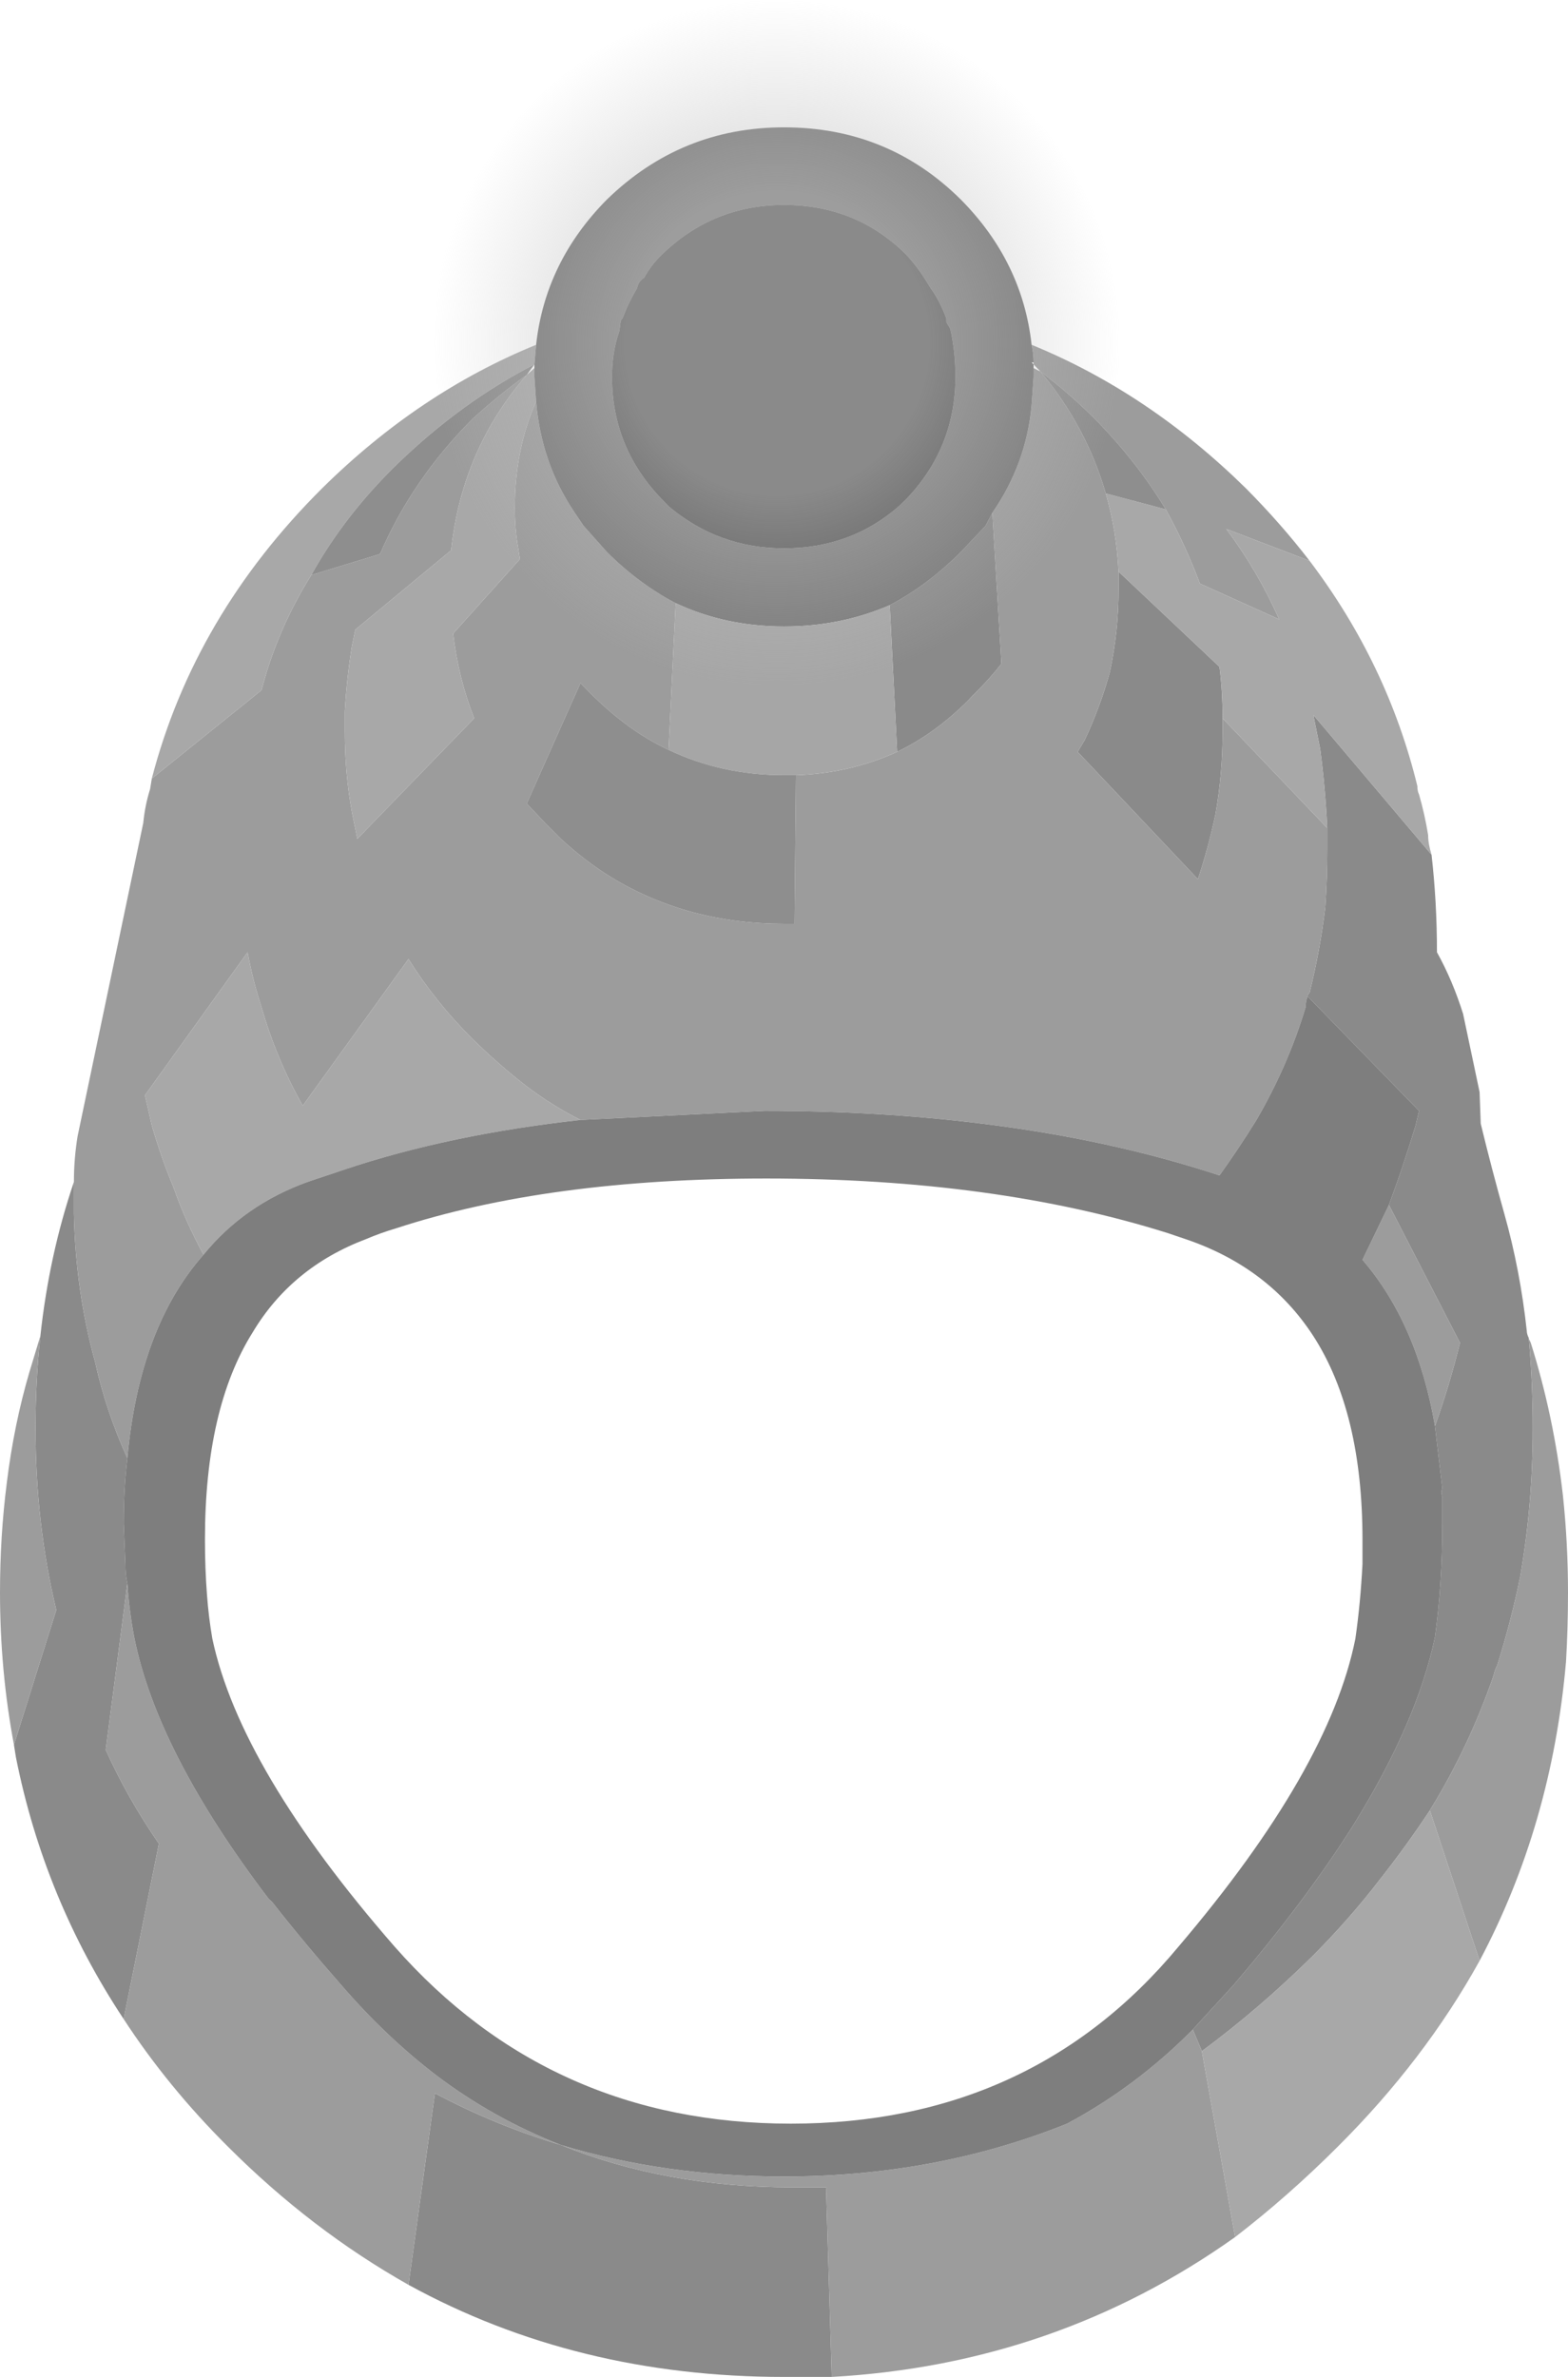<?xml version="1.0" encoding="UTF-8" standalone="no"?>
<svg xmlns:xlink="http://www.w3.org/1999/xlink" height="418.1px" width="275.8px" xmlns="http://www.w3.org/2000/svg">
  <g transform="matrix(1.0, 0.0, 0.0, 1.0, 107.75, 207.9)">
    <path d="M107.3 -81.55 L107.3 -79.35 Q107.3 -71.85 106.05 -64.7 104.8 -58.8 102.95 -53.25 L81.8 -75.65 83.05 -77.75 Q85.85 -83.75 87.45 -89.65 89.0 -96.8 89.0 -104.3 L89.0 -105.8 89.0 -107.35 106.75 -90.6 Q107.3 -86.2 107.3 -81.55 M66.8 -117.7 L68.4 -91.15 Q66.25 -88.4 63.4 -85.6 L62.5 -84.65 62.15 -84.3 Q56.5 -78.75 50.05 -75.65 L48.75 -101.45 Q55.35 -104.9 61.25 -110.8 L65.6 -115.4 66.8 -117.7 M-94.75 0.0 L-94.75 0.9 -94.75 5.6 Q-94.45 19.3 -91.0 31.75 -89.15 40.2 -85.35 48.6 -86.0 53.9 -86.0 60.15 L-85.7 67.2 Q-85.7 69.15 -85.35 70.65 L-89.15 99.9 Q-85.35 108.35 -79.8 116.4 L-86.0 147.25 Q-100.0 126.1 -104.95 101.2 L-105.3 99.0 -97.85 75.3 Q-101.5 60.15 -101.5 43.3 -101.5 34.85 -100.65 27.1 -99.1 12.8 -94.75 0.0 M122.25 -32.65 Q122.25 -32.95 122.6 -33.3 124.45 -40.75 125.35 -48.3 125.7 -53.25 125.7 -58.45 L125.7 -62.25 Q125.35 -69.45 124.45 -76.2 L123.25 -82.15 144.05 -57.55 Q145.0 -49.2 145.0 -40.4 147.75 -35.45 149.6 -29.55 L152.5 -15.8 152.7 -10.25 Q154.65 -2.2 156.85 5.6 159.65 15.55 160.8 26.2 160.8 26.75 161.15 27.45 L161.15 27.55 Q161.85 35.25 161.85 43.3 161.85 56.7 159.65 69.4 158.05 77.25 155.6 85.05 155.25 85.6 154.95 86.85 150.65 99.35 143.75 110.55 139.65 116.75 135.0 122.65 129.75 129.5 123.25 136.05 113.8 145.4 103.65 152.9 L102.05 149.1 109.15 141.35 Q121.9 126.45 130.35 113.05 141.55 94.95 144.65 80.05 145.95 70.65 145.95 60.15 L145.95 55.45 Q145.65 54.5 145.95 53.9 L144.65 42.95 Q147.2 35.8 149.05 28.3 L136.55 4.05 Q139.1 -2.8 141.25 -9.95 L141.85 -12.5 122.25 -32.65 M38.55 210.2 L30.15 210.2 Q-6.35 210.2 -35.9 194.0 L-31.25 160.3 Q-20.65 165.95 -9.1 169.4 9.3 176.85 31.7 176.85 L37.55 176.85 38.55 210.2" fill="#8a8a8a" fill-rule="evenodd" stroke="none"/>
    <path d="M89.0 -107.35 L89.0 -105.8 89.0 -104.3 Q89.0 -96.8 87.45 -89.65 85.85 -83.75 83.05 -77.75 L81.8 -75.65 102.95 -53.25 Q104.8 -58.8 106.05 -64.7 107.3 -71.85 107.3 -79.35 L107.3 -81.55 125.7 -62.25 125.7 -58.45 Q125.7 -53.25 125.35 -48.3 124.45 -40.75 122.6 -33.3 122.25 -32.95 122.25 -32.65 121.9 -31.75 121.9 -30.75 118.85 -20.55 113.25 -10.9 110.15 -5.9 106.75 -1.15 87.45 -7.5 64.95 -10.25 46.9 -12.5 26.7 -12.5 L-5.65 -10.9 Q-10.6 -13.4 -15.1 -16.8 -19.95 -20.55 -24.7 -25.2 -31.25 -31.75 -35.9 -39.2 L-54.5 -13.4 Q-59.2 -21.75 -61.75 -30.75 -63.3 -35.45 -64.2 -40.4 L-82.25 -15.25 -81.05 -9.95 Q-79.45 -4.4 -77.25 0.9 -75.15 6.9 -71.95 12.8 -83.25 25.55 -85.35 48.6 -89.15 40.2 -91.0 31.75 -94.45 19.3 -94.75 5.6 L-94.75 0.9 -94.75 0.0 Q-94.75 -4.05 -94.1 -8.05 L-82.55 -63.15 Q-82.25 -66.25 -81.35 -69.1 L-81.05 -70.95 -61.75 -86.5 Q-59.0 -97.15 -53.0 -106.75 L-40.9 -110.45 Q-35.25 -123.55 -24.7 -134.15 -19.95 -138.5 -15.1 -141.95 -26.5 -128.85 -28.4 -111.1 L-45.25 -97.15 -45.85 -94.25 Q-46.75 -88.7 -47.1 -82.75 L-47.1 -81.2 -47.1 -79.35 Q-47.1 -71.85 -45.85 -65.05 L-44.9 -60.35 -24.35 -81.55 Q-27.15 -88.7 -28.05 -96.45 L-16.3 -109.55 -16.6 -111.45 Q-17.2 -114.85 -17.2 -118.55 -17.2 -128.85 -13.45 -137.25 -12.55 -126.4 -6.65 -117.7 L-5.1 -115.4 -1.0 -110.8 Q4.55 -105.25 11.1 -101.8 L9.85 -76.0 Q3.35 -79.05 -2.55 -84.65 L-3.55 -85.6 -5.65 -87.75 -15.1 -66.55 -11.65 -62.9 -9.1 -60.35 Q-4.75 -56.35 -0.1 -53.5 13.3 -45.4 30.15 -45.4 L32.0 -45.4 32.25 -71.55 Q41.65 -71.85 50.05 -75.65 56.5 -78.75 62.15 -84.3 L62.5 -84.65 63.4 -85.6 Q66.25 -88.4 68.4 -91.15 L66.8 -117.7 Q72.8 -126.4 73.7 -136.65 L74.05 -141.6 74.05 -143.15 75.25 -142.55 Q83.3 -132.95 86.75 -121.1 88.65 -114.55 89.0 -107.35 M122.6 -109.25 L107.95 -114.85 Q113.55 -107.35 117.25 -98.95 L103.3 -105.25 Q100.75 -112.05 97.3 -118.3 92.3 -126.6 84.9 -134.15 80.2 -138.85 75.25 -142.55 L74.05 -143.8 74.05 -144.15 Q74.05 -145.7 73.7 -147.25 94.25 -138.85 111.4 -122.0 117.6 -115.75 122.6 -109.25 M161.15 27.55 L161.5 28.3 Q165.55 41.15 167.15 55.1 168.05 63.55 168.05 72.2 168.05 78.55 167.7 84.4 165.2 113.05 152.5 137.0 L143.75 110.55 Q150.65 99.35 154.95 86.85 155.25 85.6 155.6 85.05 158.05 77.25 159.65 69.4 161.85 56.7 161.85 43.3 161.85 35.25 161.15 27.55 M109.5 185.6 Q78.0 208.0 38.55 210.2 L37.55 176.85 31.7 176.85 Q9.3 176.85 -9.1 169.4 -20.65 165.95 -31.25 160.3 L-35.9 194.0 Q-53.0 184.35 -67.65 169.7 -78.25 159.15 -86.0 147.25 L-79.8 116.4 Q-85.35 108.35 -89.15 99.9 L-85.35 70.65 Q-85.05 75.3 -84.15 80.05 -80.15 100.25 -60.5 126.1 L-59.85 126.7 Q-54.25 133.85 -47.65 141.35 -39.9 150.35 -30.95 157.2 -20.95 164.75 -9.1 169.4 9.3 174.95 30.15 174.95 56.85 174.95 79.95 165.65 92.1 159.15 102.05 149.1 L103.65 152.9 109.5 185.6 M-105.3 99.0 Q-107.75 85.95 -107.75 72.2 -107.75 62.25 -106.55 52.9 -105.3 42.7 -102.55 33.35 L-100.65 27.1 Q-101.5 34.85 -101.5 43.3 -101.5 60.15 -97.85 75.3 L-105.3 99.0 M144.65 42.95 Q141.55 24.9 131.9 13.7 L136.55 4.05 149.05 28.3 Q147.2 35.8 144.65 42.95" fill="#9c9c9c" fill-rule="evenodd" stroke="none"/>
    <path d="M107.3 -81.55 Q107.3 -86.2 106.75 -90.6 L89.0 -107.35 Q88.65 -114.55 86.75 -121.1 L97.3 -118.3 Q100.75 -112.05 103.3 -105.25 L117.25 -98.95 Q113.55 -107.35 107.95 -114.85 L122.6 -109.25 Q136.3 -91.15 141.55 -69.65 141.55 -68.75 141.85 -68.15 142.85 -64.7 143.45 -61.0 143.45 -59.5 144.05 -57.55 L123.25 -82.15 124.45 -76.2 Q125.35 -69.45 125.7 -62.25 L107.3 -81.55 M-13.45 -137.25 Q-17.2 -128.85 -17.2 -118.55 -17.2 -114.85 -16.6 -111.45 L-16.3 -109.55 -28.05 -96.45 Q-27.15 -88.7 -24.35 -81.55 L-44.9 -60.35 -45.85 -65.05 Q-47.1 -71.85 -47.1 -79.35 L-47.1 -81.2 -47.1 -82.75 Q-46.75 -88.7 -45.85 -94.25 L-45.25 -97.15 -28.4 -111.1 Q-26.5 -128.85 -15.1 -141.95 L-13.75 -143.15 -13.75 -141.6 -13.45 -137.25 M-53.0 -106.75 Q-59.0 -97.15 -61.75 -86.5 L-81.05 -70.95 Q-73.6 -99.6 -51.1 -122.0 -34.05 -138.85 -13.45 -147.25 L-13.75 -143.8 Q-26.5 -137.25 -37.75 -126.4 -47.1 -117.35 -53.0 -106.75 M-71.95 12.8 Q-75.15 6.9 -77.25 0.9 -79.45 -4.4 -81.05 -9.95 L-82.25 -15.25 -64.2 -40.4 Q-63.3 -35.45 -61.75 -30.75 -59.2 -21.75 -54.5 -13.4 L-35.9 -39.2 Q-31.25 -31.75 -24.7 -25.2 -19.95 -20.55 -15.1 -16.8 -10.6 -13.4 -5.65 -10.9 -28.7 -8.35 -47.1 -2.2 L-53.65 0.0 Q-64.85 4.05 -71.95 12.8 M152.5 137.0 Q142.85 154.45 127.55 169.7 118.85 178.4 109.5 185.6 L103.65 152.9 Q113.8 145.4 123.25 136.05 129.75 129.5 135.0 122.65 139.65 116.75 143.75 110.55 L152.5 137.0" fill="#a8a8a8" fill-rule="evenodd" stroke="none"/>
    <path d="M74.05 -143.15 L74.05 -141.6 73.7 -136.65 Q72.8 -126.4 66.8 -117.7 L65.6 -115.4 61.25 -110.8 Q55.35 -104.9 48.75 -101.45 40.1 -97.7 30.15 -97.7 19.85 -97.7 11.1 -101.8 4.55 -105.25 -1.0 -110.8 L-5.1 -115.4 -6.65 -117.7 Q-12.55 -126.4 -13.45 -137.25 L-13.75 -141.6 -13.75 -143.15 -13.75 -143.8 -13.45 -147.25 Q-11.85 -161.85 -1.0 -172.8 12.05 -185.5 30.15 -185.5 48.45 -185.5 61.25 -172.8 72.1 -161.85 73.7 -147.25 74.05 -145.7 74.05 -144.15 L73.7 -144.15 74.05 -143.8 74.05 -143.15 M58.7 -151.9 Q57.55 -155.0 55.95 -157.2 L55.0 -158.75 Q53.4 -161.25 51.65 -163.1 42.9 -171.85 30.15 -171.85 17.65 -171.85 8.65 -163.1 6.75 -161.25 5.55 -159.05 4.55 -158.45 4.3 -157.2 2.8 -154.7 1.75 -151.9 1.4 -151.55 1.4 -151.25 L1.2 -149.7 Q-0.1 -146.0 -0.1 -141.6 -0.1 -129.15 8.65 -120.1 L9.85 -118.85 Q18.6 -111.45 30.15 -111.45 41.9 -111.45 50.35 -118.85 L51.65 -120.1 Q60.3 -129.15 60.3 -141.6 60.3 -146.0 59.4 -150.05 L58.7 -151.25 58.7 -151.9" fill="#777777" fill-rule="evenodd" stroke="none"/>
    <path d="M50.05 -75.65 Q41.65 -71.85 32.25 -71.55 L30.15 -71.55 Q19.2 -71.55 9.85 -76.0 L11.1 -101.8 Q19.85 -97.7 30.15 -97.7 40.1 -97.7 48.75 -101.45 L50.05 -75.65" fill="#a6a6a6" fill-rule="evenodd" stroke="none"/>
    <path d="M-85.35 48.6 Q-83.25 25.55 -71.95 12.8 -64.85 4.05 -53.65 0.0 L-47.1 -2.2 Q-28.7 -8.35 -5.65 -10.9 L26.7 -12.5 Q46.9 -12.5 64.95 -10.25 87.45 -7.5 106.75 -1.15 110.15 -5.9 113.25 -10.9 118.85 -20.55 121.9 -30.75 121.9 -31.75 122.25 -32.65 L141.85 -12.5 141.25 -9.95 Q139.1 -2.8 136.55 4.05 L131.9 13.7 Q141.55 24.9 144.65 42.95 L145.95 53.9 Q145.65 54.5 145.95 55.45 L145.95 60.15 Q145.95 70.65 144.65 80.05 141.55 94.95 130.35 113.05 121.9 126.45 109.15 141.35 L102.05 149.1 Q92.1 159.15 79.95 165.65 56.85 174.95 30.15 174.95 9.3 174.95 -9.1 169.4 -20.95 164.75 -30.95 157.2 -39.9 150.35 -47.65 141.35 -54.25 133.85 -59.85 126.7 L-60.5 126.1 Q-80.15 100.25 -84.15 80.05 -85.05 75.3 -85.35 70.65 -85.7 69.15 -85.7 67.2 L-86.0 60.15 Q-86.0 53.9 -85.35 48.6 M100.75 10.05 L97.65 9.0 Q67.15 -0.6 27.05 -0.6 -11.3 -0.6 -38.05 8.15 -40.9 9.0 -43.35 10.05 -56.45 15.0 -63.3 26.45 -71.7 39.85 -71.7 62.9 -71.7 67.9 -71.35 72.55 -71.05 76.6 -70.4 80.35 -65.5 103.35 -38.35 134.5 -10.95 165.65 31.35 165.65 73.7 165.65 99.55 134.5 126.05 103.35 130.65 80.35 131.55 74.1 131.9 67.2 L131.9 62.9 Q131.9 40.5 123.25 27.1 115.4 15.0 100.75 10.05" fill="#7e7e7e" fill-rule="evenodd" stroke="none"/>
    <path d="M86.75 -121.1 Q83.3 -132.95 75.25 -142.55 80.2 -138.85 84.9 -134.15 92.3 -126.6 97.3 -118.3 L86.75 -121.1 M32.25 -71.55 L32.0 -45.4 30.15 -45.4 Q13.3 -45.4 -0.1 -53.5 -4.75 -56.35 -9.1 -60.35 L-11.65 -62.9 -15.1 -66.55 -5.65 -87.75 -3.55 -85.6 -2.55 -84.65 Q3.35 -79.05 9.85 -76.0 19.2 -71.55 30.15 -71.55 L32.25 -71.55 M-15.1 -141.95 Q-19.95 -138.5 -24.7 -134.15 -35.25 -123.55 -40.9 -110.45 L-53.0 -106.75 Q-47.1 -117.35 -37.75 -126.4 -26.5 -137.25 -13.75 -143.8 L-15.1 -141.95" fill="#8e8e8e" fill-rule="evenodd" stroke="none"/>
    <path d="M58.7 -151.9 L58.7 -151.25 59.4 -150.05 Q60.3 -146.0 60.3 -141.6 60.3 -129.15 51.65 -120.1 L50.35 -118.85 Q41.9 -111.45 30.15 -111.45 18.6 -111.45 9.85 -118.85 L8.65 -120.1 Q-0.1 -129.15 -0.1 -141.6 -0.1 -146.0 1.2 -149.7 L1.4 -151.25 Q1.4 -151.55 1.75 -151.9 2.8 -154.7 4.3 -157.2 4.55 -158.45 5.55 -159.05 6.75 -161.25 8.65 -163.1 17.65 -171.85 30.15 -171.85 42.9 -171.85 51.65 -163.1 53.4 -161.25 55.0 -158.75 L55.95 -157.2 Q57.55 -155.0 58.7 -151.9" fill="url(#gradient0)" fill-rule="evenodd" stroke="none"/>
    <path d="M89.2 -147.55 Q89.2 -122.65 71.5 -104.9 53.75 -87.15 28.9 -87.15 3.95 -87.15 -13.75 -104.9 -31.5 -122.65 -31.5 -147.55 -31.5 -172.45 -13.75 -190.15 3.95 -207.9 28.9 -207.9 53.75 -207.9 71.5 -190.15 89.2 -172.45 89.2 -147.55" fill="url(#gradient1)" fill-rule="evenodd" stroke="none"/>
  </g>
  <defs>
    <radialGradient cx="0" cy="0" fx="-1251.2" fy="0" gradientTransform="matrix(-3.0E-4, -0.066, 0.049, -2.0E-4, 31.7, -130.05)" gradientUnits="userSpaceOnUse" id="gradient0" r="819.2" spreadMethod="pad">
      <stop offset="0.0" stop-color="#00ccff"/>
      <stop offset="0.298" stop-color="#1475cb"/>
      <stop offset="0.839" stop-color="#4d4d4d"/>
    </radialGradient>
    <radialGradient cx="0" cy="0" gradientTransform="matrix(0.074, 0.0, 0.0, 0.074, 28.9, -147.55)" gradientUnits="userSpaceOnUse" id="gradient1" r="819.2" spreadMethod="pad">
      <stop offset="0.443" stop-color="#bbbbbb" stop-opacity="0.549"/>
      <stop offset="1.0" stop-color="#c2c2c2" stop-opacity="0.0"/>
    </radialGradient>
  </defs>
</svg>
